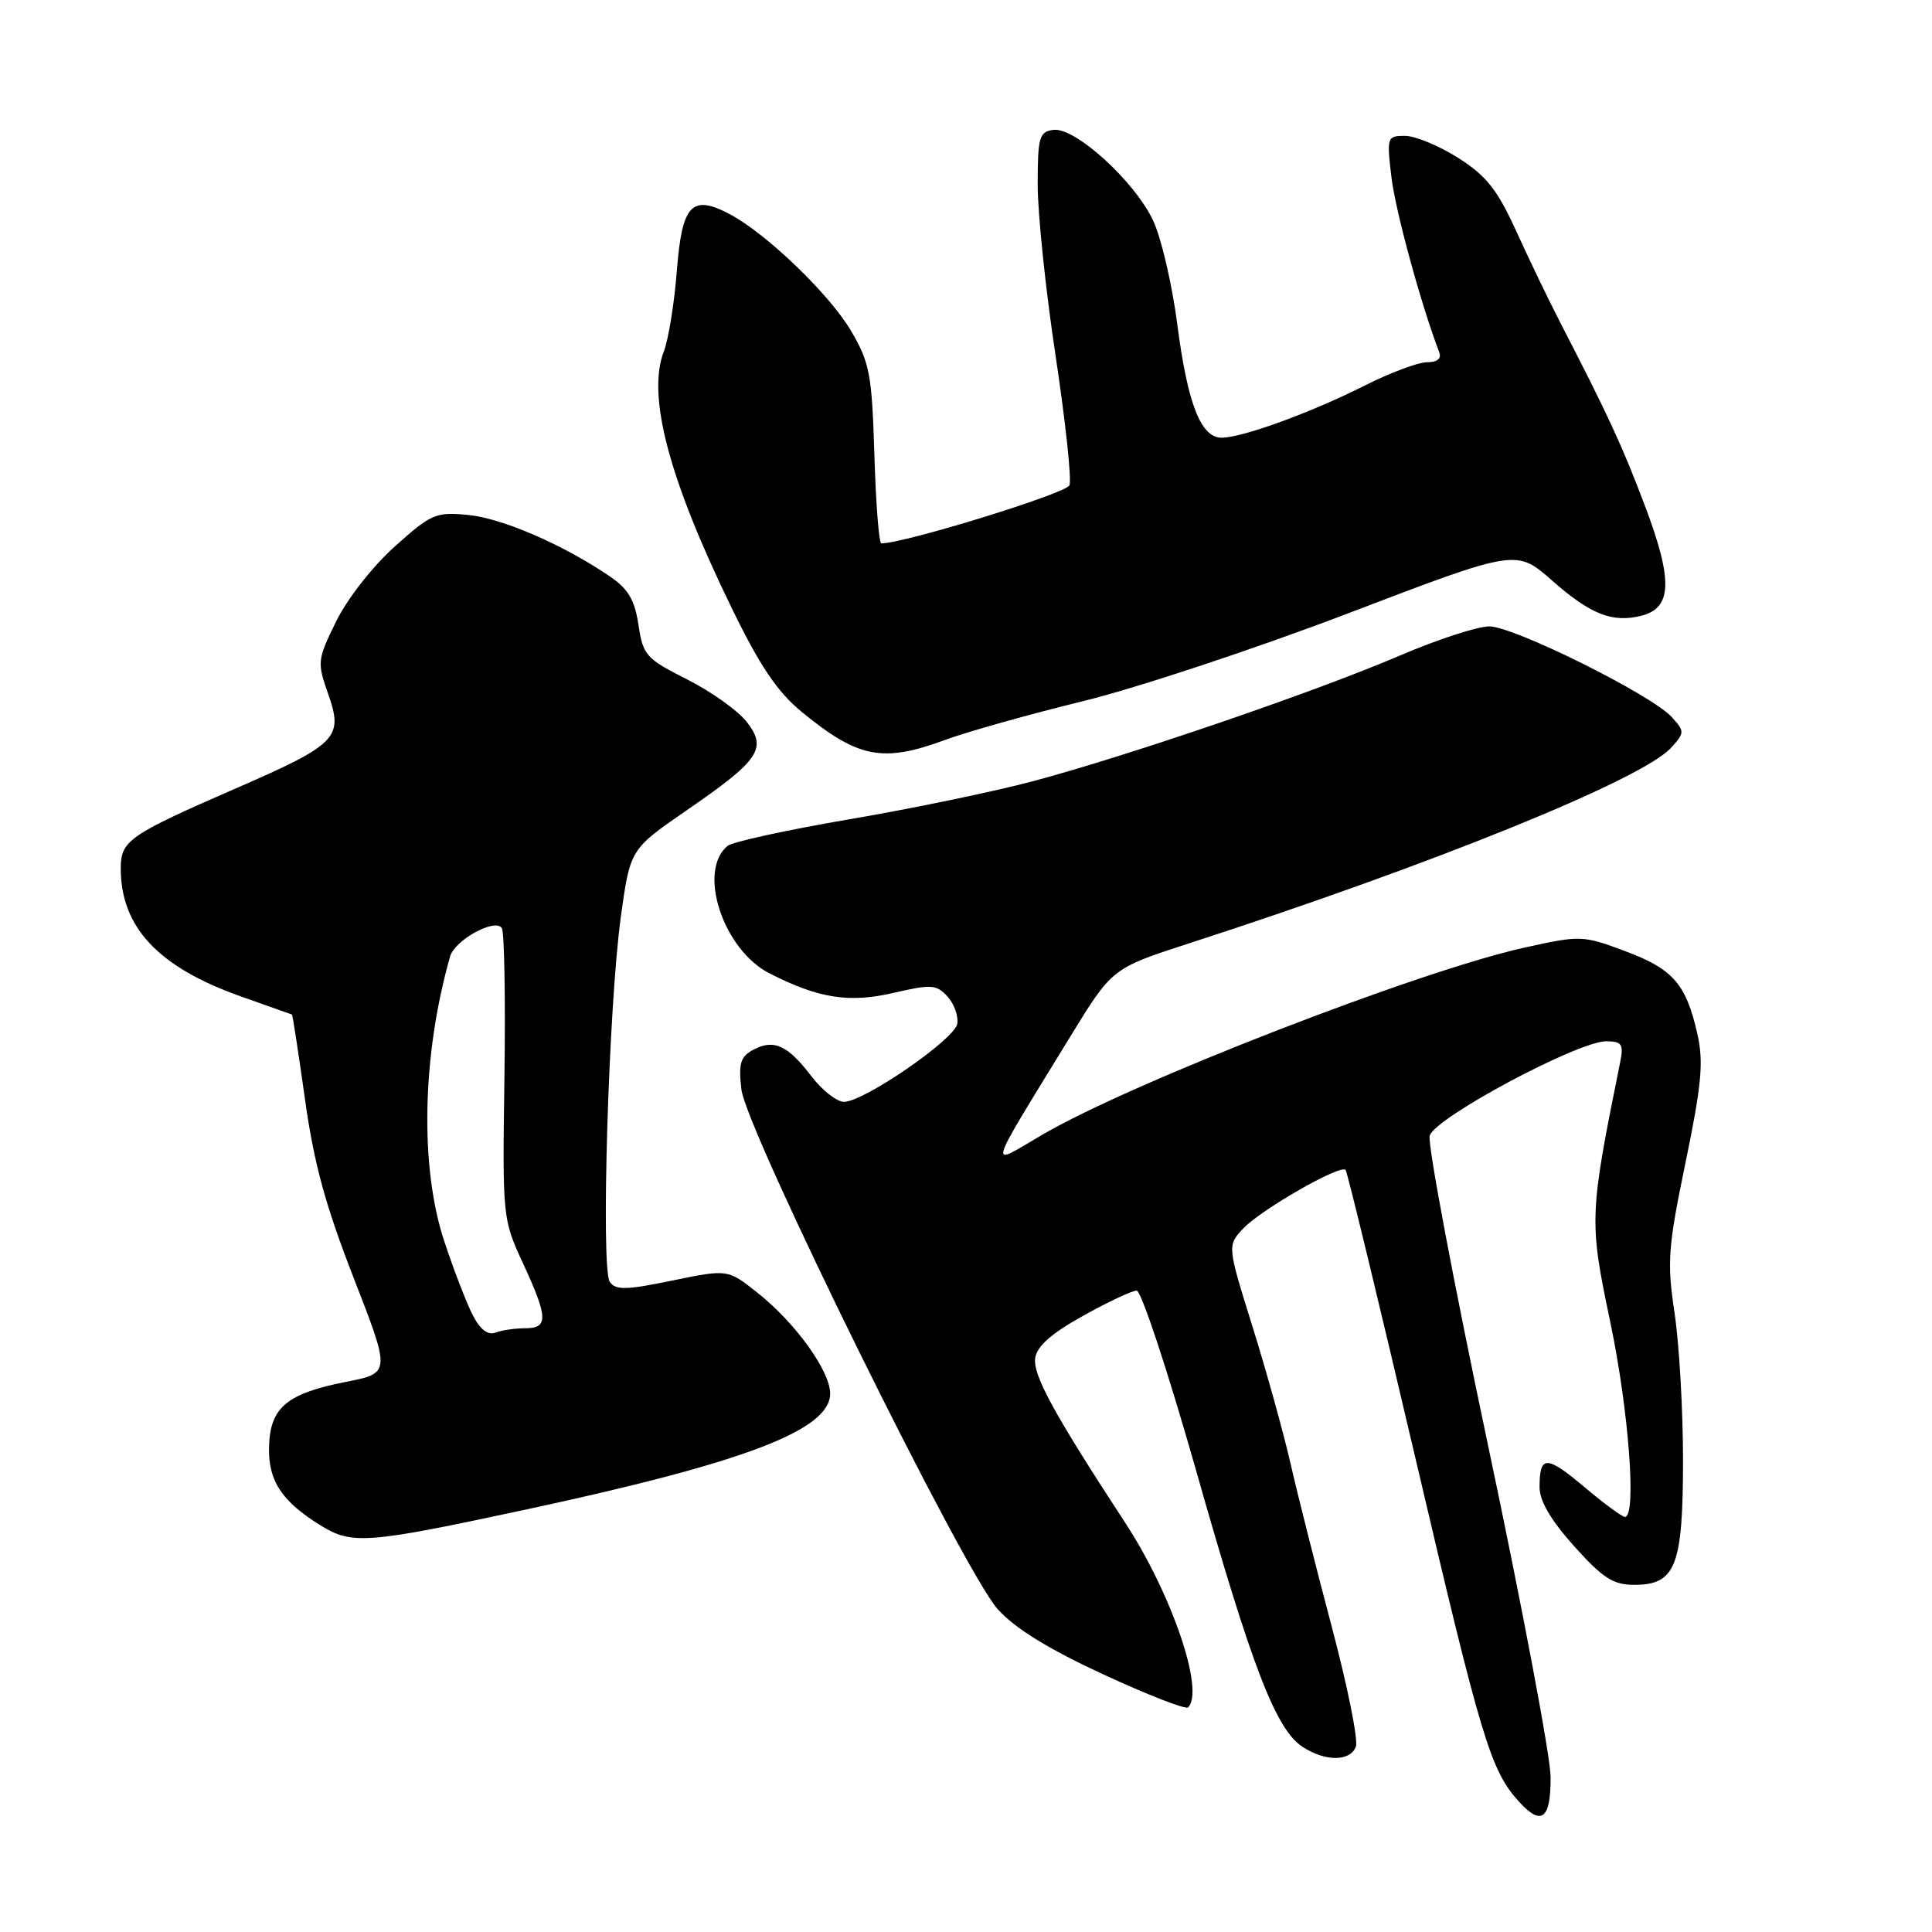 <?xml version="1.0" encoding="UTF-8" standalone="no"?>
<!DOCTYPE svg PUBLIC "-//W3C//DTD SVG 1.1//EN" "http://www.w3.org/Graphics/SVG/1.1/DTD/svg11.dtd" >
<svg xmlns="http://www.w3.org/2000/svg" xmlns:xlink="http://www.w3.org/1999/xlink" version="1.1" viewBox="0 0 256 256">
 <g >
 <path fill="currentColor"
d=" M 205.46 235.41 C 205.44 232.71 201.71 212.95 197.17 191.50 C 192.63 170.05 189.15 151.60 189.44 150.50 C 190.05 148.14 209.17 137.92 212.87 137.97 C 214.91 138.00 215.16 138.37 214.68 140.75 C 210.58 161.05 210.55 161.73 213.36 175.13 C 215.82 186.84 216.89 201.00 215.31 201.00 C 214.94 201.00 212.52 199.22 209.94 197.04 C 204.90 192.80 204.00 192.80 204.00 197.06 C 204.00 198.89 205.51 201.46 208.59 204.89 C 212.38 209.11 213.77 210.00 216.54 210.00 C 222.03 210.00 223.00 207.54 223.01 193.53 C 223.01 186.91 222.51 178.12 221.89 174.00 C 220.87 167.21 221.01 165.31 223.35 154.00 C 225.48 143.69 225.75 140.71 224.91 137.00 C 223.41 130.37 221.69 128.40 215.34 126.03 C 209.75 123.94 209.44 123.92 202.06 125.55 C 188.13 128.61 149.89 143.45 138.07 150.38 C 130.86 154.61 130.50 155.85 141.79 137.40 C 147.36 128.31 147.36 128.31 157.43 125.04 C 189.94 114.51 217.64 103.27 221.43 99.08 C 223.24 97.08 223.24 96.92 221.52 95.02 C 218.85 92.07 200.60 83.00 197.34 83.00 C 195.78 83.00 190.45 84.74 185.50 86.86 C 174.38 91.63 149.71 100.08 137.00 103.48 C 131.78 104.88 120.77 107.16 112.54 108.56 C 104.30 109.97 97.04 111.55 96.40 112.09 C 92.38 115.42 95.82 125.85 101.97 128.98 C 108.51 132.31 112.51 132.93 118.45 131.55 C 123.42 130.40 124.09 130.45 125.56 132.06 C 126.45 133.05 127.02 134.67 126.84 135.68 C 126.45 137.75 114.47 146.00 111.83 146.00 C 110.88 146.00 108.93 144.46 107.50 142.59 C 104.37 138.48 102.53 137.65 99.81 139.10 C 98.11 140.01 97.84 140.91 98.24 144.35 C 98.85 149.74 127.63 208.11 132.19 213.21 C 134.45 215.75 138.88 218.48 146.18 221.86 C 152.06 224.58 157.12 226.55 157.43 226.24 C 159.64 224.03 155.28 211.23 149.08 201.75 C 139.58 187.21 136.84 182.18 137.17 179.94 C 137.40 178.38 139.34 176.67 143.50 174.36 C 146.80 172.52 150.00 171.02 150.61 171.01 C 151.22 171.01 154.75 181.69 158.46 194.75 C 165.88 220.90 169.05 229.15 172.59 231.46 C 175.60 233.44 178.90 233.43 179.66 231.44 C 179.99 230.58 178.57 223.49 176.50 215.69 C 174.43 207.88 171.96 198.12 171.02 194.00 C 170.08 189.88 167.80 181.67 165.96 175.77 C 162.61 165.04 162.61 165.04 164.75 162.77 C 167.09 160.28 177.62 154.25 178.30 155.02 C 178.53 155.29 182.67 172.38 187.50 193.00 C 196.34 230.74 197.51 234.61 201.31 238.77 C 204.28 242.02 205.51 241.03 205.46 235.41 Z  M 69.84 199.99 C 98.73 193.78 110.00 189.48 110.00 184.66 C 110.00 181.66 105.40 175.28 100.34 171.27 C 96.43 168.17 96.43 168.17 89.08 169.68 C 82.95 170.95 81.58 170.97 80.80 169.85 C 79.59 168.09 80.64 133.34 82.26 121.51 C 83.50 112.53 83.50 112.53 90.96 107.39 C 100.68 100.70 101.71 99.17 98.92 95.62 C 97.75 94.14 94.20 91.61 91.02 90.01 C 85.60 87.28 85.20 86.82 84.60 82.80 C 84.09 79.45 83.24 78.02 80.73 76.32 C 74.55 72.13 66.51 68.66 61.99 68.23 C 57.74 67.82 57.12 68.09 52.28 72.44 C 49.37 75.05 45.97 79.40 44.53 82.36 C 42.04 87.43 42.01 87.77 43.49 91.97 C 45.53 97.76 44.70 98.61 31.15 104.51 C 17.05 110.66 16.00 111.39 16.00 115.06 C 16.00 122.88 20.99 128.18 32.00 132.06 C 35.58 133.32 38.58 134.39 38.68 134.43 C 38.78 134.48 39.55 139.53 40.41 145.64 C 41.58 154.09 43.14 159.79 46.87 169.35 C 51.77 181.94 51.77 181.94 45.82 183.11 C 37.97 184.66 35.78 186.51 35.65 191.73 C 35.53 196.21 37.33 198.94 42.50 202.14 C 46.65 204.70 48.64 204.55 69.84 199.99 Z  M 125.21 98.05 C 128.12 96.97 136.35 94.66 143.50 92.91 C 150.65 91.16 166.49 85.91 178.71 81.24 C 200.92 72.76 200.92 72.76 205.63 76.90 C 210.75 81.41 213.65 82.56 217.48 81.59 C 221.56 80.57 221.69 76.92 218.01 67.15 C 214.96 59.07 213.14 55.13 206.62 42.50 C 205.20 39.75 202.64 34.43 200.93 30.67 C 198.40 25.12 196.96 23.30 193.22 20.92 C 190.68 19.31 187.51 18.00 186.17 18.00 C 183.80 18.00 183.74 18.16 184.37 23.46 C 184.89 27.91 188.31 40.43 190.71 46.68 C 191.03 47.52 190.44 48.00 189.08 48.00 C 187.90 48.00 184.15 49.41 180.73 51.14 C 173.70 54.68 164.59 58.00 161.87 58.00 C 159.12 58.00 157.36 53.50 156.00 43.00 C 155.33 37.77 153.89 31.59 152.81 29.26 C 150.37 24.02 142.43 16.80 139.56 17.21 C 137.70 17.47 137.50 18.19 137.50 24.50 C 137.50 28.35 138.57 38.57 139.88 47.20 C 141.18 55.84 142.01 63.53 141.71 64.30 C 141.30 65.38 119.85 72.00 116.78 72.00 C 116.47 72.00 116.05 66.71 115.86 60.25 C 115.53 49.58 115.25 48.07 112.76 43.83 C 109.91 38.99 101.57 30.96 96.70 28.38 C 91.66 25.71 90.37 27.09 89.69 35.84 C 89.36 40.12 88.58 44.95 87.96 46.57 C 85.70 52.45 88.61 63.46 97.00 80.66 C 100.73 88.32 103.02 91.70 106.28 94.37 C 113.71 100.46 116.97 101.09 125.21 98.05 Z  M 62.65 174.28 C 61.83 172.70 60.12 168.27 58.86 164.45 C 55.61 154.63 55.92 139.80 59.64 126.74 C 60.27 124.54 65.64 121.61 66.50 122.99 C 66.83 123.54 66.99 132.42 66.84 142.74 C 66.57 161.30 66.60 161.56 69.29 167.37 C 72.64 174.62 72.68 176.00 69.58 176.00 C 68.25 176.00 66.48 176.26 65.65 176.58 C 64.65 176.96 63.62 176.17 62.65 174.28 Z "/>
</g>
</svg>